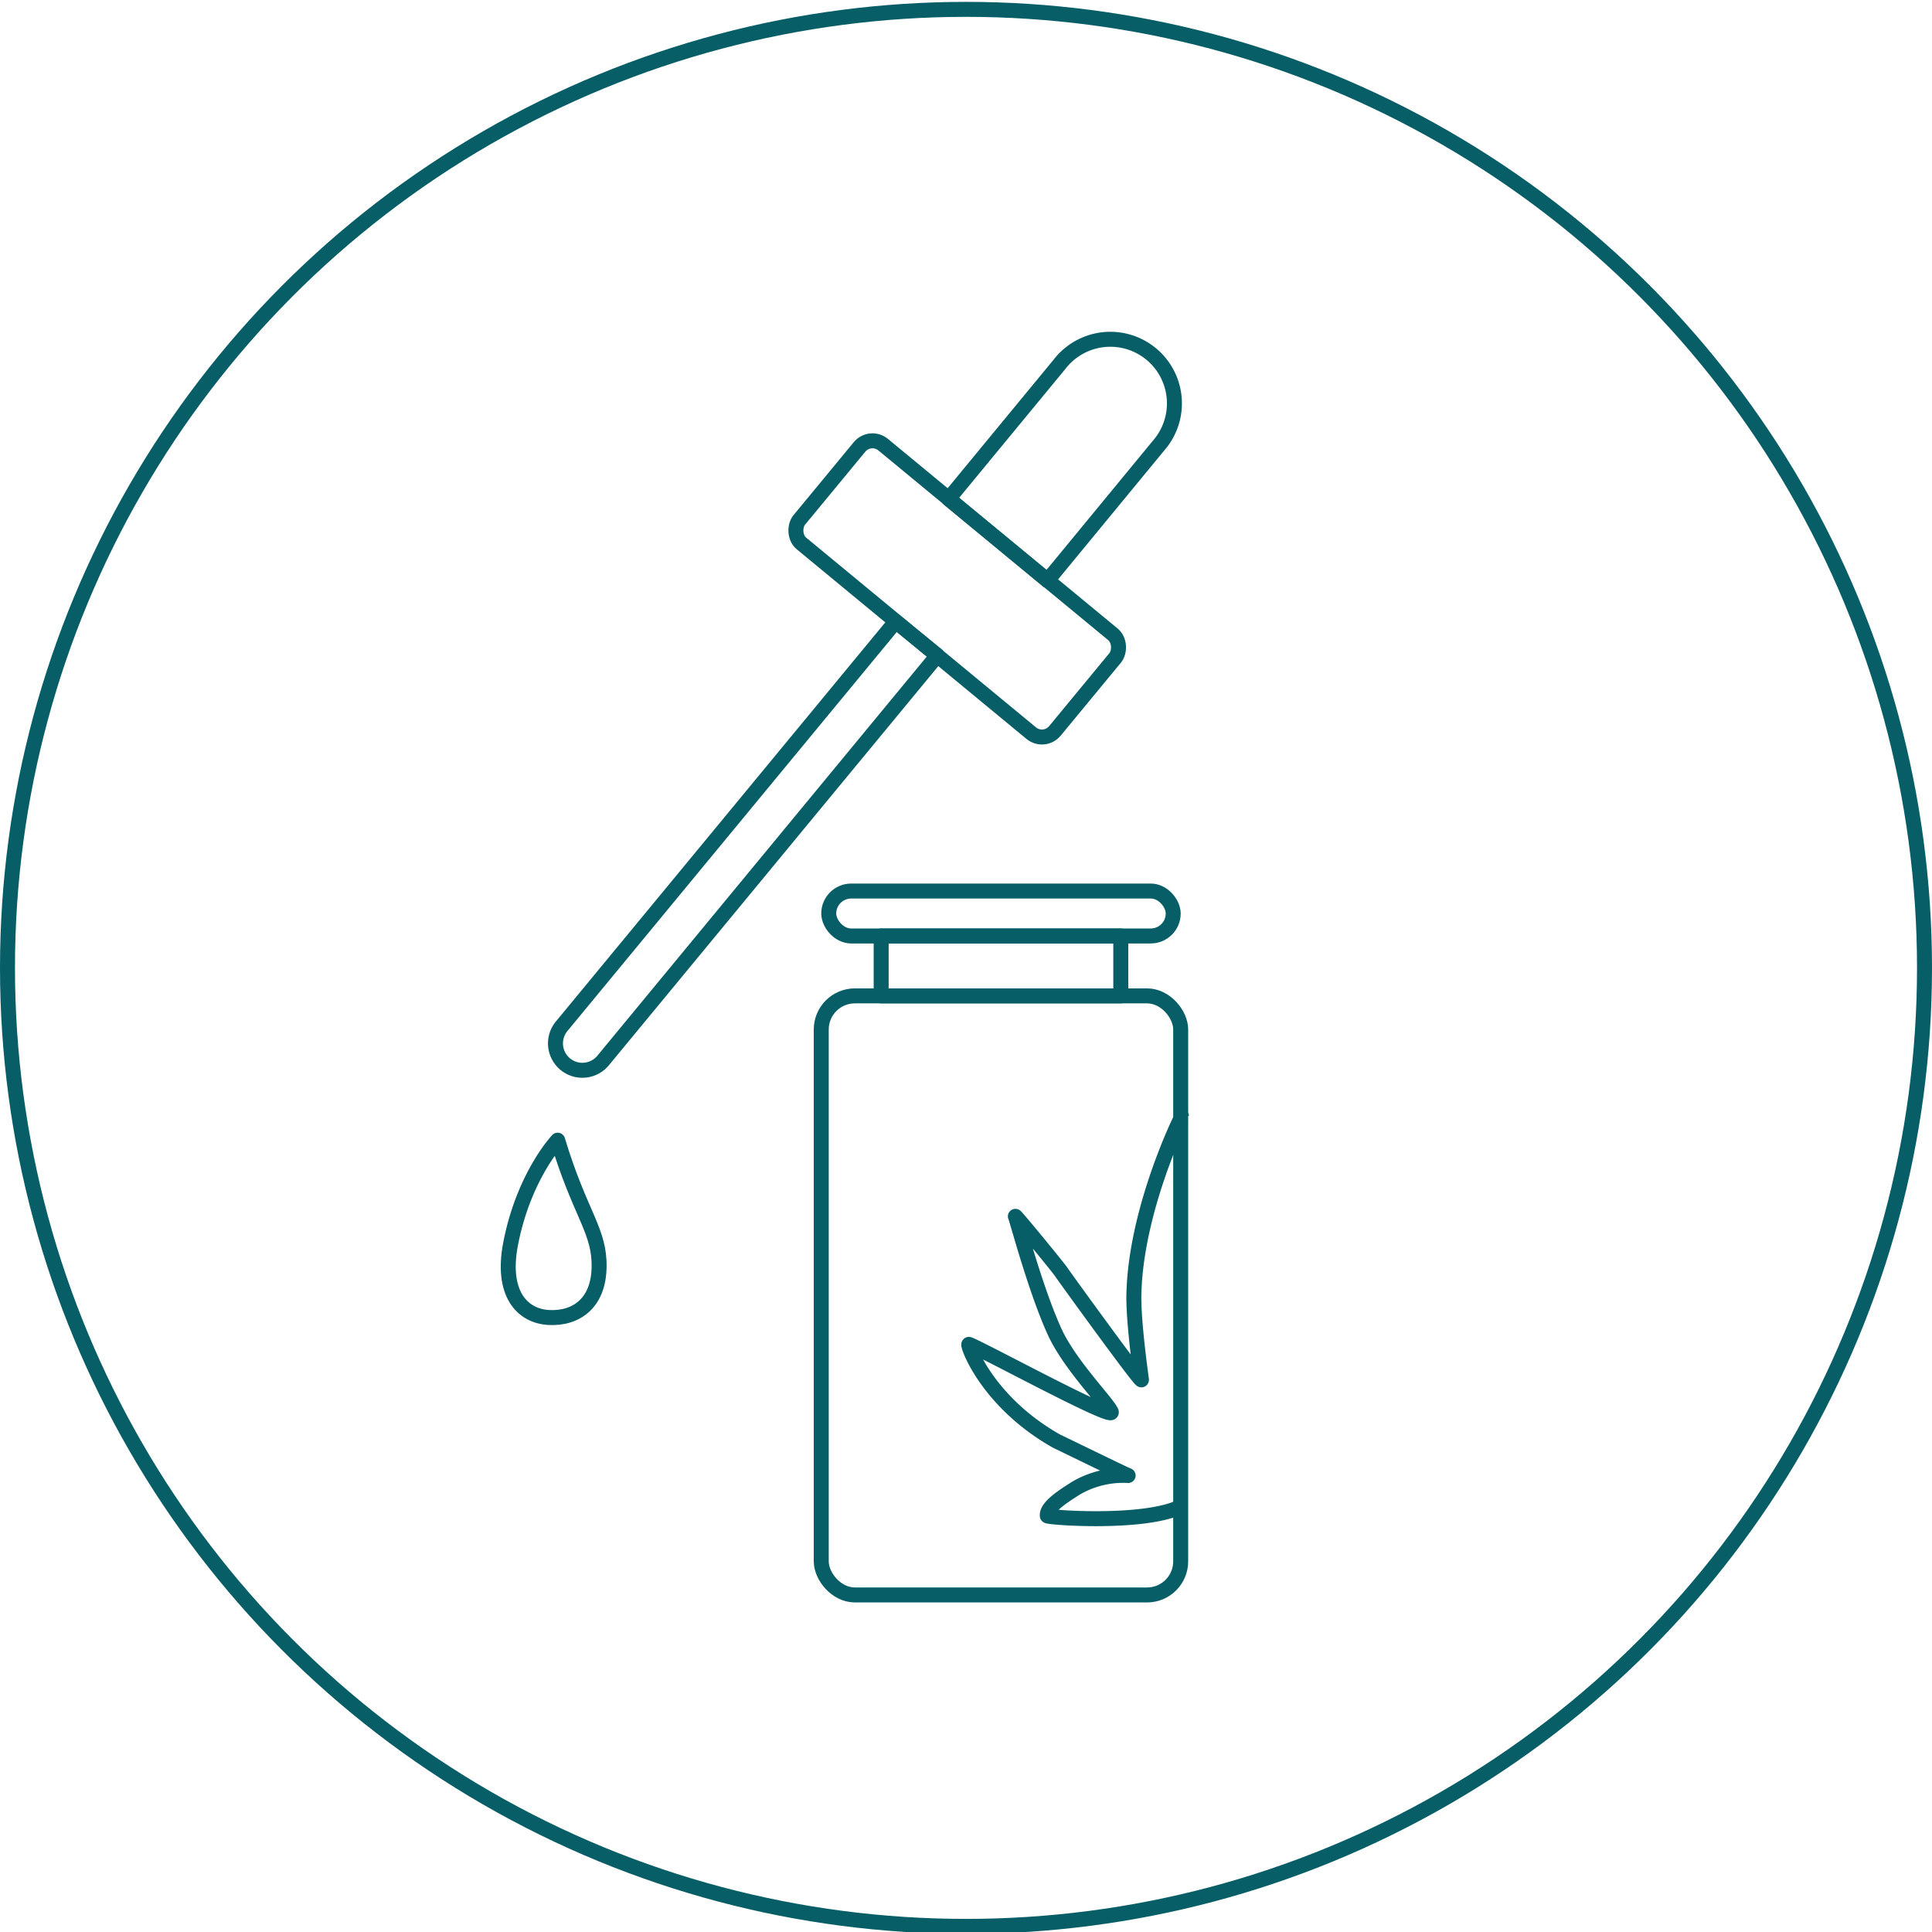 <svg id="Layer_1" data-name="Layer 1" xmlns="http://www.w3.org/2000/svg" viewBox="0 0 258 258"><defs><style>.cls-1,.cls-2{fill:none;stroke:#075e66;stroke-width:2px;}.cls-1{stroke-miterlimit:10;}.cls-2{stroke-linejoin:round;}</style></defs><title>Jade_Icons_256px</title><circle class="cls-1" cx="129" cy="129.25" r="128"/><rect class="cls-2" x="109.67" y="132.99" width="48" height="80" rx="4.49"/><rect class="cls-2" x="117.67" y="124.99" width="32" height="8"/><path class="cls-2" d="M74.47,152.26c2.84,9.39,5.3,11.75,5.52,16.09.28,5.68-3.09,7.79-6.7,7.59s-6.37-3.25-5.11-9.81C69.94,157,74.47,152.26,74.47,152.26Z"/><path class="cls-2" d="M154.71,59.51a8.56,8.56,0,1,0-13.2-10.89l-14.84,18,13.21,10.9Z"/><path class="cls-2" d="M75,137.05a3.59,3.59,0,0,0,5.54,4.57l44.64-54.09L119.61,83Z"/><rect class="cls-2" x="105.7" y="70.08" width="44.26" height="17.12" rx="2.24" transform="translate(79.31 -63.38) rotate(39.54)"/><rect class="cls-2" x="110.67" y="118.99" width="46" height="6" rx="3"/><path class="cls-2" d="M157.74,201.17c-4.86,2.47-18.13,1.47-17.88,1.24-.12-1.24,2.35-2.73,3.79-3.66a12.47,12.47,0,0,1,7-1.71c-.15,0-9.34-4.5-9.56-4.59-9.35-5.28-12-13-11.7-12.92,1.81.66,19.64,10.38,19,9s-5.54-6.26-7.58-10.74c-2.57-5.66-5-14.91-5.21-15.34s5.76,6.86,6.09,7.37,10.81,15,10.74,14.43-1.16-8.23-1-11.76c.37-11.33,6.36-23.39,6.37-23.33"/></svg>